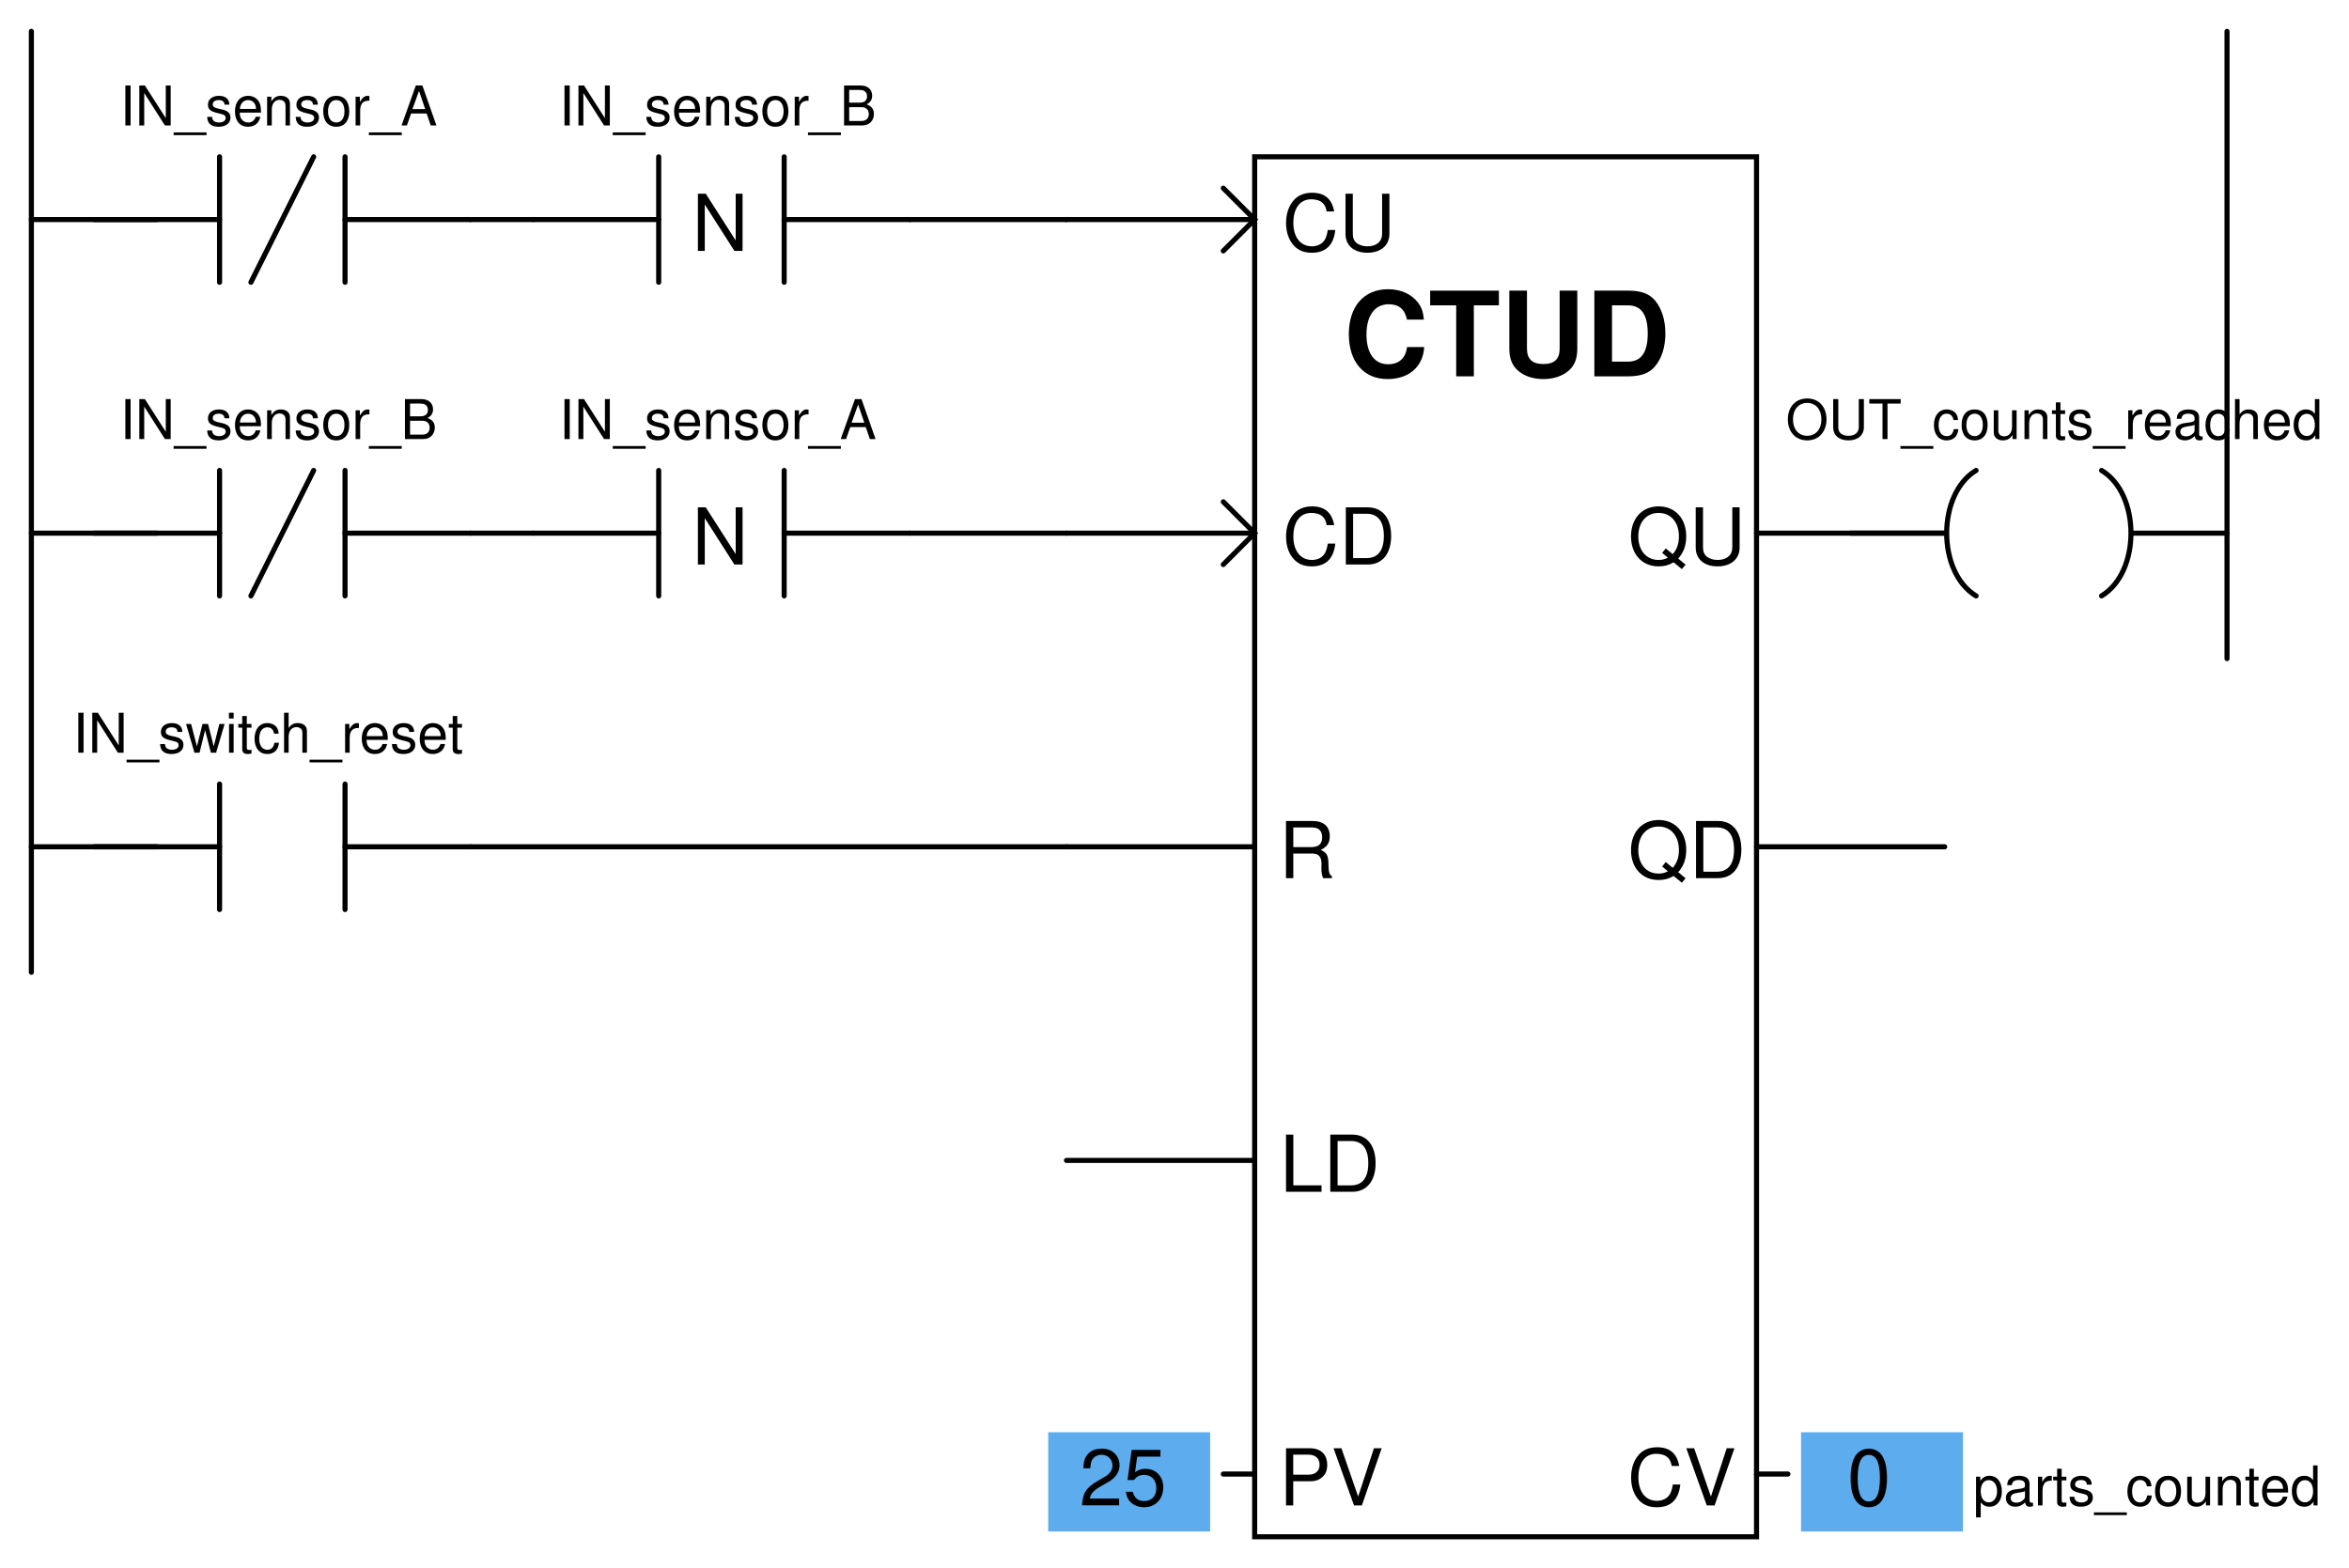 <?xml version="1.0" encoding="UTF-8"?>
<svg xmlns="http://www.w3.org/2000/svg" xmlns:xlink="http://www.w3.org/1999/xlink" viewBox="0 0 336.999 224.999" version="1.2">
<defs>
<g>
<symbol overflow="visible" id="glyph0-0">
<path style="stroke:none;" d=""/>
</symbol>
<symbol overflow="visible" id="glyph0-1">
<path style="stroke:none;" d="M 3.062 -5.828 C 1.422 -5.828 0.297 -4.625 0.297 -2.828 C 0.297 -1.031 1.406 0.188 3.078 0.188 C 3.766 0.188 4.391 -0.031 4.844 -0.422 C 5.469 -0.953 5.844 -1.844 5.844 -2.781 C 5.844 -4.625 4.75 -5.828 3.062 -5.828 Z M 3.062 -5.188 C 4.312 -5.188 5.109 -4.25 5.109 -2.797 C 5.109 -1.406 4.281 -0.469 3.078 -0.469 C 1.844 -0.469 1.031 -1.406 1.031 -2.828 C 1.031 -4.25 1.844 -5.188 3.062 -5.188 Z M 3.062 -5.188 "/>
</symbol>
<symbol overflow="visible" id="glyph0-2">
<path style="stroke:none;" d="M 4.344 -5.734 L 4.344 -1.703 C 4.344 -0.938 3.781 -0.469 2.859 -0.469 C 2.438 -0.469 2.094 -0.562 1.812 -0.766 C 1.531 -0.984 1.406 -1.281 1.406 -1.703 L 1.406 -5.734 L 0.672 -5.734 L 0.672 -1.703 C 0.672 -0.547 1.5 0.188 2.859 0.188 C 4.219 0.188 5.078 -0.562 5.078 -1.703 L 5.078 -5.734 Z M 4.344 -5.734 "/>
</symbol>
<symbol overflow="visible" id="glyph0-3">
<path style="stroke:none;" d="M 2.781 -5.094 L 4.672 -5.094 L 4.672 -5.734 L 0.172 -5.734 L 0.172 -5.094 L 2.062 -5.094 L 2.062 0 L 2.781 0 Z M 2.781 -5.094 "/>
</symbol>
<symbol overflow="visible" id="glyph0-4">
<path style="stroke:none;" d="M 4.547 1 L -0.172 1 L -0.172 1.391 L 4.547 1.391 Z M 4.547 1 "/>
</symbol>
<symbol overflow="visible" id="glyph0-5">
<path style="stroke:none;" d="M 3.703 -2.734 C 3.672 -3.141 3.594 -3.406 3.438 -3.625 C 3.156 -4.016 2.656 -4.25 2.078 -4.25 C 0.953 -4.25 0.25 -3.359 0.25 -2 C 0.25 -0.656 0.953 0.188 2.078 0.188 C 3.062 0.188 3.672 -0.406 3.75 -1.422 L 3.094 -1.422 C 2.984 -0.75 2.641 -0.422 2.094 -0.422 C 1.359 -0.422 0.922 -1.016 0.922 -2 C 0.922 -3.031 1.359 -3.641 2.078 -3.641 C 2.625 -3.641 2.969 -3.312 3.047 -2.734 Z M 3.703 -2.734 "/>
</symbol>
<symbol overflow="visible" id="glyph0-6">
<path style="stroke:none;" d="M 2.141 -4.25 C 0.969 -4.25 0.281 -3.422 0.281 -2.031 C 0.281 -0.641 0.969 0.188 2.156 0.188 C 3.312 0.188 4.016 -0.641 4.016 -2 C 4.016 -3.438 3.344 -4.25 2.141 -4.25 Z M 2.156 -3.641 C 2.891 -3.641 3.328 -3.031 3.328 -2.016 C 3.328 -1.031 2.875 -0.422 2.156 -0.422 C 1.422 -0.422 0.969 -1.031 0.969 -2.031 C 0.969 -3.031 1.422 -3.641 2.156 -3.641 Z M 2.156 -3.641 "/>
</symbol>
<symbol overflow="visible" id="glyph0-7">
<path style="stroke:none;" d="M 3.797 0 L 3.797 -4.125 L 3.141 -4.125 L 3.141 -1.781 C 3.141 -0.938 2.703 -0.391 2.016 -0.391 C 1.5 -0.391 1.172 -0.703 1.172 -1.203 L 1.172 -4.125 L 0.516 -4.125 L 0.516 -0.938 C 0.516 -0.266 1.031 0.188 1.828 0.188 C 2.438 0.188 2.812 -0.031 3.203 -0.578 L 3.203 0 Z M 3.797 0 "/>
</symbol>
<symbol overflow="visible" id="glyph0-8">
<path style="stroke:none;" d="M 0.547 -4.125 L 0.547 0 L 1.219 0 L 1.219 -2.281 C 1.219 -3.125 1.656 -3.672 2.328 -3.672 C 2.844 -3.672 3.188 -3.359 3.188 -2.859 L 3.188 0 L 3.828 0 L 3.828 -3.125 C 3.828 -3.797 3.328 -4.25 2.531 -4.25 C 1.906 -4.25 1.516 -4.016 1.156 -3.438 L 1.156 -4.125 Z M 0.547 -4.125 "/>
</symbol>
<symbol overflow="visible" id="glyph0-9">
<path style="stroke:none;" d="M 2 -4.125 L 1.328 -4.125 L 1.328 -5.266 L 0.672 -5.266 L 0.672 -4.125 L 0.109 -4.125 L 0.109 -3.594 L 0.672 -3.594 L 0.672 -0.469 C 0.672 -0.047 0.953 0.188 1.469 0.188 C 1.641 0.188 1.781 0.172 2 0.125 L 2 -0.422 C 1.906 -0.406 1.812 -0.391 1.688 -0.391 C 1.406 -0.391 1.328 -0.469 1.328 -0.766 L 1.328 -3.594 L 2 -3.594 Z M 2 -4.125 "/>
</symbol>
<symbol overflow="visible" id="glyph0-10">
<path style="stroke:none;" d="M 3.453 -2.984 C 3.438 -3.781 2.906 -4.25 1.953 -4.25 C 1 -4.25 0.375 -3.75 0.375 -2.984 C 0.375 -2.344 0.703 -2.031 1.672 -1.797 L 2.297 -1.641 C 2.75 -1.531 2.922 -1.375 2.922 -1.078 C 2.922 -0.688 2.547 -0.422 1.969 -0.422 C 1.609 -0.422 1.312 -0.531 1.156 -0.703 C 1.047 -0.812 1 -0.938 0.953 -1.234 L 0.266 -1.234 C 0.297 -0.281 0.828 0.188 1.906 0.188 C 2.953 0.188 3.609 -0.328 3.609 -1.125 C 3.609 -1.734 3.266 -2.078 2.453 -2.281 L 1.812 -2.422 C 1.281 -2.547 1.062 -2.719 1.062 -3.016 C 1.062 -3.406 1.391 -3.641 1.922 -3.641 C 2.453 -3.641 2.734 -3.406 2.75 -2.984 Z M 3.453 -2.984 "/>
</symbol>
<symbol overflow="visible" id="glyph0-11">
<path style="stroke:none;" d="M 0.547 -4.125 L 0.547 0 L 1.203 0 L 1.203 -2.141 C 1.219 -3.141 1.625 -3.578 2.531 -3.547 L 2.531 -4.219 C 2.422 -4.234 2.359 -4.25 2.281 -4.25 C 1.844 -4.25 1.531 -4 1.156 -3.375 L 1.156 -4.125 Z M 0.547 -4.125 "/>
</symbol>
<symbol overflow="visible" id="glyph0-12">
<path style="stroke:none;" d="M 4.047 -1.844 C 4.047 -2.469 4 -2.844 3.875 -3.156 C 3.609 -3.828 2.984 -4.25 2.203 -4.25 C 1.062 -4.25 0.312 -3.375 0.312 -2.016 C 0.312 -0.641 1.031 0.188 2.188 0.188 C 3.141 0.188 3.781 -0.359 3.953 -1.25 L 3.297 -1.25 C 3.109 -0.703 2.734 -0.422 2.219 -0.422 C 1.797 -0.422 1.438 -0.609 1.219 -0.953 C 1.062 -1.203 1.016 -1.438 1 -1.844 Z M 1.016 -2.375 C 1.078 -3.141 1.531 -3.641 2.203 -3.641 C 2.859 -3.641 3.328 -3.125 3.328 -2.375 Z M 1.016 -2.375 "/>
</symbol>
<symbol overflow="visible" id="glyph0-13">
<path style="stroke:none;" d="M 4.219 -0.391 C 4.141 -0.375 4.109 -0.375 4.078 -0.375 C 3.844 -0.375 3.719 -0.484 3.719 -0.688 L 3.719 -3.125 C 3.719 -3.844 3.188 -4.25 2.172 -4.25 C 1.562 -4.25 1.078 -4.078 0.797 -3.766 C 0.609 -3.547 0.531 -3.312 0.516 -2.906 L 1.172 -2.906 C 1.234 -3.406 1.531 -3.641 2.141 -3.641 C 2.734 -3.641 3.062 -3.422 3.062 -3.031 L 3.062 -2.844 C 3.062 -2.562 2.906 -2.469 2.375 -2.391 C 1.453 -2.281 1.312 -2.25 1.062 -2.141 C 0.578 -1.938 0.328 -1.578 0.328 -1.047 C 0.328 -0.297 0.844 0.188 1.688 0.188 C 2.203 0.188 2.625 0 3.094 -0.422 C 3.141 0 3.344 0.188 3.766 0.188 C 3.906 0.188 4 0.172 4.219 0.109 Z M 3.062 -1.297 C 3.062 -1.078 3 -0.938 2.797 -0.766 C 2.531 -0.516 2.219 -0.391 1.828 -0.391 C 1.312 -0.391 1.016 -0.641 1.016 -1.062 C 1.016 -1.484 1.297 -1.703 2.016 -1.812 C 2.703 -1.906 2.844 -1.938 3.062 -2.047 Z M 3.062 -1.297 "/>
</symbol>
<symbol overflow="visible" id="glyph0-14">
<path style="stroke:none;" d="M 0.547 -5.734 L 0.547 0 L 1.203 0 L 1.203 -2.281 C 1.203 -3.125 1.641 -3.672 2.328 -3.672 C 2.547 -3.672 2.75 -3.609 2.906 -3.484 C 3.094 -3.344 3.172 -3.156 3.172 -2.859 L 3.172 0 L 3.828 0 L 3.828 -3.125 C 3.828 -3.812 3.328 -4.25 2.531 -4.25 C 1.938 -4.25 1.594 -4.062 1.203 -3.562 L 1.203 -5.734 Z M 0.547 -5.734 "/>
</symbol>
<symbol overflow="visible" id="glyph0-15">
<path style="stroke:none;" d="M 3.891 -5.734 L 3.25 -5.734 L 3.25 -3.609 C 2.969 -4.031 2.531 -4.25 1.984 -4.25 C 0.906 -4.25 0.203 -3.391 0.203 -2.078 C 0.203 -0.672 0.875 0.188 2 0.188 C 2.562 0.188 2.969 -0.031 3.312 -0.547 L 3.312 0 L 3.891 0 Z M 2.094 -3.625 C 2.797 -3.625 3.25 -3.016 3.25 -2.016 C 3.25 -1.062 2.781 -0.438 2.094 -0.438 C 1.375 -0.438 0.891 -1.078 0.891 -2.031 C 0.891 -3 1.375 -3.625 2.094 -3.625 Z M 2.094 -3.625 "/>
</symbol>
<symbol overflow="visible" id="glyph0-16">
<path style="stroke:none;" d="M 1.531 -5.734 L 0.781 -5.734 L 0.781 0 L 1.531 0 Z M 1.531 -5.734 "/>
</symbol>
<symbol overflow="visible" id="glyph0-17">
<path style="stroke:none;" d="M 5.094 -5.734 L 4.391 -5.734 L 4.391 -1.047 L 1.391 -5.734 L 0.594 -5.734 L 0.594 0 L 1.297 0 L 1.297 -4.656 L 4.266 0 L 5.094 0 Z M 5.094 -5.734 "/>
</symbol>
<symbol overflow="visible" id="glyph0-18">
<path style="stroke:none;" d="M 4.359 0 L 5.578 -4.125 L 4.828 -4.125 L 4.016 -0.906 L 3.203 -4.125 L 2.406 -4.125 L 1.609 -0.906 L 0.766 -4.125 L 0.047 -4.125 L 1.25 0 L 1.984 0 L 2.781 -3.234 L 3.609 0 Z M 4.359 0 "/>
</symbol>
<symbol overflow="visible" id="glyph0-19">
<path style="stroke:none;" d="M 1.188 -4.125 L 0.531 -4.125 L 0.531 0 L 1.188 0 Z M 1.188 -5.734 L 0.516 -5.734 L 0.516 -4.906 L 1.188 -4.906 Z M 1.188 -5.734 "/>
</symbol>
<symbol overflow="visible" id="glyph0-20">
<path style="stroke:none;" d="M 3.734 -1.719 L 4.328 0 L 5.141 0 L 3.125 -5.734 L 2.188 -5.734 L 0.141 0 L 0.906 0 L 1.516 -1.719 Z M 3.531 -2.344 L 1.703 -2.344 L 2.641 -4.953 Z M 3.531 -2.344 "/>
</symbol>
<symbol overflow="visible" id="glyph0-21">
<path style="stroke:none;" d="M 0.625 0 L 3.219 0 C 3.75 0 4.156 -0.156 4.469 -0.484 C 4.75 -0.781 4.906 -1.188 4.906 -1.641 C 4.906 -2.328 4.594 -2.75 3.859 -3.031 C 4.391 -3.281 4.656 -3.688 4.656 -4.281 C 4.656 -4.703 4.5 -5.078 4.203 -5.344 C 3.891 -5.609 3.5 -5.734 2.953 -5.734 L 0.625 -5.734 Z M 1.359 -3.266 L 1.359 -5.094 L 2.766 -5.094 C 3.188 -5.094 3.406 -5.047 3.609 -4.891 C 3.812 -4.734 3.922 -4.5 3.922 -4.188 C 3.922 -3.859 3.812 -3.625 3.609 -3.469 C 3.406 -3.328 3.188 -3.266 2.766 -3.266 Z M 1.359 -0.641 L 1.359 -2.625 L 3.141 -2.625 C 3.781 -2.625 4.172 -2.25 4.172 -1.625 C 4.172 -1.016 3.781 -0.641 3.141 -0.641 Z M 1.359 -0.641 "/>
</symbol>
<symbol overflow="visible" id="glyph0-22">
<path style="stroke:none;" d="M 0.422 1.719 L 1.094 1.719 L 1.094 -0.438 C 1.438 -0.016 1.812 0.188 2.359 0.188 C 3.422 0.188 4.125 -0.672 4.125 -2 C 4.125 -3.375 3.438 -4.25 2.344 -4.25 C 1.781 -4.25 1.344 -4 1.031 -3.5 L 1.031 -4.125 L 0.422 -4.125 Z M 2.234 -3.625 C 2.969 -3.625 3.438 -3 3.438 -2.016 C 3.438 -1.078 2.953 -0.438 2.234 -0.438 C 1.531 -0.438 1.094 -1.062 1.094 -2.031 C 1.094 -3 1.531 -3.625 2.234 -3.625 Z M 2.234 -3.625 "/>
</symbol>
<symbol overflow="visible" id="glyph1-0">
<path style="stroke:none;" d=""/>
</symbol>
<symbol overflow="visible" id="glyph1-1">
<path style="stroke:none;" d="M 5.688 -0.984 L 1.5 -0.984 C 1.594 -1.656 1.953 -2.078 2.938 -2.672 L 4.062 -3.312 C 5.172 -3.922 5.75 -4.766 5.75 -5.766 C 5.75 -6.438 5.484 -7.062 5 -7.5 C 4.531 -7.938 3.953 -8.141 3.188 -8.141 C 2.188 -8.141 1.422 -7.781 0.984 -7.078 C 0.703 -6.656 0.578 -6.141 0.562 -5.328 L 1.547 -5.328 C 1.594 -5.875 1.656 -6.203 1.781 -6.469 C 2.047 -6.969 2.562 -7.266 3.156 -7.266 C 4.062 -7.266 4.734 -6.609 4.734 -5.734 C 4.734 -5.078 4.359 -4.516 3.656 -4.125 L 2.625 -3.516 C 0.953 -2.547 0.469 -1.781 0.375 -0.016 L 5.688 -0.016 Z M 5.688 -0.984 "/>
</symbol>
<symbol overflow="visible" id="glyph1-2">
<path style="stroke:none;" d="M 5.359 -7.969 L 1.234 -7.969 L 0.641 -3.641 L 1.547 -3.641 C 2.016 -4.188 2.391 -4.375 3.031 -4.375 C 4.094 -4.375 4.766 -3.641 4.766 -2.469 C 4.766 -1.312 4.094 -0.625 3.016 -0.625 C 2.156 -0.625 1.625 -1.062 1.391 -1.953 L 0.391 -1.953 C 0.531 -1.312 0.641 -0.984 0.875 -0.703 C 1.328 -0.094 2.141 0.266 3.031 0.266 C 4.641 0.266 5.766 -0.906 5.766 -2.594 C 5.766 -4.172 4.719 -5.25 3.188 -5.25 C 2.625 -5.25 2.188 -5.109 1.719 -4.766 L 2.031 -7 L 5.359 -7 Z M 5.359 -7.969 "/>
</symbol>
<symbol overflow="visible" id="glyph1-3">
<path style="stroke:none;" d="M 7.453 -5.656 C 7.125 -7.453 6.094 -8.344 4.281 -8.344 C 3.188 -8.344 2.297 -7.984 1.688 -7.312 C 0.938 -6.5 0.547 -5.328 0.547 -4 C 0.547 -2.656 0.953 -1.5 1.719 -0.703 C 2.359 -0.047 3.172 0.266 4.234 0.266 C 6.25 0.266 7.375 -0.828 7.609 -3 L 6.531 -3 C 6.453 -2.438 6.328 -2.047 6.172 -1.719 C 5.828 -1.047 5.125 -0.656 4.25 -0.656 C 2.625 -0.656 1.594 -1.969 1.594 -4.016 C 1.594 -6.125 2.562 -7.406 4.156 -7.406 C 4.828 -7.406 5.438 -7.219 5.781 -6.891 C 6.094 -6.609 6.25 -6.281 6.375 -5.656 Z M 7.453 -5.656 "/>
</symbol>
<symbol overflow="visible" id="glyph1-4">
<path style="stroke:none;" d="M 6.203 -8.203 L 6.203 -2.438 C 6.203 -1.344 5.406 -0.656 4.094 -0.656 C 3.484 -0.656 3 -0.812 2.594 -1.094 C 2.188 -1.406 2 -1.828 2 -2.438 L 2 -8.203 L 0.953 -8.203 L 0.953 -2.438 C 0.953 -0.781 2.156 0.266 4.094 0.266 C 6.016 0.266 7.25 -0.797 7.25 -2.438 L 7.25 -8.203 Z M 6.203 -8.203 "/>
</symbol>
<symbol overflow="visible" id="glyph1-5">
<path style="stroke:none;" d="M 2.094 -3.531 L 4.797 -3.531 C 5.719 -3.531 6.141 -3.078 6.141 -2.062 L 6.125 -1.344 C 6.125 -0.828 6.219 -0.344 6.375 0 L 7.641 0 L 7.641 -0.266 C 7.25 -0.531 7.172 -0.828 7.141 -1.906 C 7.125 -3.266 6.922 -3.672 6.031 -4.047 C 6.953 -4.516 7.328 -5.062 7.328 -6 C 7.328 -7.422 6.453 -8.203 4.828 -8.203 L 1.047 -8.203 L 1.047 0 L 2.094 0 Z M 2.094 -4.453 L 2.094 -7.281 L 4.625 -7.281 C 5.203 -7.281 5.547 -7.188 5.812 -6.969 C 6.094 -6.734 6.234 -6.359 6.234 -5.875 C 6.234 -4.891 5.734 -4.453 4.625 -4.453 Z M 2.094 -4.453 "/>
</symbol>
<symbol overflow="visible" id="glyph1-6">
<path style="stroke:none;" d="M 2.062 -3.469 L 4.641 -3.469 C 5.281 -3.469 5.797 -3.672 6.234 -4.062 C 6.734 -4.516 6.938 -5.047 6.938 -5.797 C 6.938 -7.328 6.031 -8.203 4.406 -8.203 L 1.031 -8.203 L 1.031 0 L 2.062 0 Z M 2.062 -4.406 L 2.062 -7.281 L 4.25 -7.281 C 5.25 -7.281 5.844 -6.734 5.844 -5.844 C 5.844 -4.938 5.25 -4.406 4.25 -4.406 Z M 2.062 -4.406 "/>
</symbol>
<symbol overflow="visible" id="glyph1-7">
<path style="stroke:none;" d="M 4.406 0 L 7.25 -8.203 L 6.141 -8.203 L 3.875 -1.266 L 1.469 -8.203 L 0.344 -8.203 L 3.281 0 Z M 4.406 0 "/>
</symbol>
<symbol overflow="visible" id="glyph1-8">
<path style="stroke:none;" d="M 1 0 L 4.156 0 C 6.234 0 7.5 -1.547 7.5 -4.109 C 7.5 -6.656 6.25 -8.203 4.156 -8.203 L 1 -8.203 Z M 2.047 -0.922 L 2.047 -7.281 L 3.984 -7.281 C 5.609 -7.281 6.453 -6.188 6.453 -4.094 C 6.453 -2.016 5.609 -0.922 3.984 -0.922 Z M 2.047 -0.922 "/>
</symbol>
<symbol overflow="visible" id="glyph1-9">
<path style="stroke:none;" d="M 1.953 -8.203 L 0.906 -8.203 L 0.906 0 L 6 0 L 6 -0.922 L 1.953 -0.922 Z M 1.953 -8.203 "/>
</symbol>
<symbol overflow="visible" id="glyph1-10">
<path style="stroke:none;" d="M 8.25 0.016 L 7.188 -0.859 C 7.969 -1.703 8.344 -2.75 8.344 -4.062 C 8.344 -6.609 6.75 -8.344 4.391 -8.344 C 2.016 -8.344 0.422 -6.609 0.422 -4.031 C 0.422 -1.469 2.016 0.266 4.391 0.266 C 5.203 0.266 5.875 0.078 6.531 -0.312 L 7.719 0.656 Z M 5.406 -2.312 L 4.891 -1.672 L 5.719 -0.984 C 5.25 -0.75 4.875 -0.656 4.375 -0.656 C 2.625 -0.656 1.469 -2.016 1.469 -4.031 C 1.469 -6.062 2.625 -7.406 4.391 -7.406 C 6.125 -7.406 7.297 -6.062 7.297 -4.047 C 7.297 -2.984 7.016 -2.172 6.406 -1.484 Z M 5.406 -2.312 "/>
</symbol>
<symbol overflow="visible" id="glyph1-11">
<path style="stroke:none;" d="M 3.094 -8.141 C 2.344 -8.141 1.672 -7.797 1.266 -7.25 C 0.75 -6.531 0.484 -5.438 0.484 -3.938 C 0.484 -1.188 1.391 0.266 3.094 0.266 C 4.781 0.266 5.703 -1.188 5.703 -3.875 C 5.703 -5.438 5.453 -6.5 4.922 -7.25 C 4.516 -7.812 3.844 -8.141 3.094 -8.141 Z M 3.094 -7.25 C 4.156 -7.25 4.688 -6.172 4.688 -3.953 C 4.688 -1.641 4.172 -0.562 3.078 -0.562 C 2.031 -0.562 1.5 -1.688 1.5 -3.922 C 1.5 -6.172 2.031 -7.25 3.094 -7.25 Z M 3.094 -7.25 "/>
</symbol>
<symbol overflow="visible" id="glyph1-12">
<path style="stroke:none;" d="M 7.266 -8.203 L 6.281 -8.203 L 6.281 -1.5 L 1.984 -8.203 L 0.859 -8.203 L 0.859 0 L 1.844 0 L 1.844 -6.656 L 6.094 0 L 7.266 0 Z M 7.266 -8.203 "/>
</symbol>
<symbol overflow="visible" id="glyph2-0">
<path style="stroke:none;" d=""/>
</symbol>
<symbol overflow="visible" id="glyph2-1">
<path style="stroke:none;" d="M 11.516 -8.141 C 11.422 -9.203 11.203 -9.875 10.688 -10.562 C 9.734 -11.812 8.219 -12.5 6.375 -12.5 C 2.906 -12.5 0.75 -10.031 0.75 -6.047 C 0.75 -2.078 2.891 0.391 6.312 0.391 C 9.375 0.391 11.406 -1.391 11.562 -4.203 L 9.094 -4.203 C 8.922 -2.625 7.953 -1.734 6.375 -1.734 C 4.422 -1.734 3.281 -3.328 3.281 -6 C 3.281 -8.719 4.469 -10.344 6.469 -10.344 C 7.938 -10.344 8.766 -9.641 9.094 -8.141 Z M 11.516 -8.141 "/>
</symbol>
<symbol overflow="visible" id="glyph2-2">
<path style="stroke:none;" d="M 6.5 -10.188 L 10.094 -10.188 L 10.094 -12.297 L 0.234 -12.297 L 0.234 -10.188 L 3.969 -10.188 L 3.969 0 L 6.5 0 Z M 6.5 -10.188 "/>
</symbol>
<symbol overflow="visible" id="glyph2-3">
<path style="stroke:none;" d="M 8.5 -12.297 L 8.5 -3.969 C 8.5 -2.484 7.75 -1.766 6.156 -1.766 C 4.578 -1.766 3.812 -2.484 3.812 -3.969 L 3.812 -12.297 L 1.281 -12.297 L 1.281 -3.969 C 1.281 -2.578 1.656 -1.609 2.484 -0.859 C 3.375 -0.047 4.672 0.391 6.156 0.391 C 7.641 0.391 8.938 -0.047 9.844 -0.859 C 10.672 -1.609 11.031 -2.578 11.031 -3.969 L 11.031 -12.297 Z M 8.5 -12.297 "/>
</symbol>
<symbol overflow="visible" id="glyph2-4">
<path style="stroke:none;" d="M 1.297 0 L 6.109 0 C 7.984 0 9.156 -0.438 10 -1.438 C 10.969 -2.578 11.484 -4.234 11.484 -6.156 C 11.484 -8.062 10.969 -9.719 10 -10.891 C 9.156 -11.875 8 -12.297 6.109 -12.297 L 1.297 -12.297 Z M 3.828 -2.109 L 3.828 -10.188 L 6.109 -10.188 C 8.016 -10.188 8.953 -8.859 8.953 -6.141 C 8.953 -3.438 8.016 -2.109 6.109 -2.109 Z M 3.828 -2.109 "/>
</symbol>
</g>
</defs>
<g id="surface1">
<path style="fill:none;stroke-width:7.312;stroke-linecap:round;stroke-linejoin:miter;stroke:rgb(0%,0%,0%);stroke-opacity:1;stroke-miterlimit:6;" d="M 40 1929.99 L 220 1929.99 " transform="matrix(0.1,0,0,-0.1,0.5,224.499)"/>
<path style="fill:none;stroke-width:7.312;stroke-linecap:round;stroke-linejoin:miter;stroke:rgb(0%,0%,0%);stroke-opacity:1;stroke-miterlimit:6;" d="M 220 1029.99 L 40 1029.99 " transform="matrix(0.1,0,0,-0.1,0.5,224.499)"/>
<path style="fill:none;stroke-width:7.312;stroke-linecap:round;stroke-linejoin:miter;stroke:rgb(0%,0%,0%);stroke-opacity:1;stroke-miterlimit:6;" d="M 3190 1299.99 L 3190 2199.99 " transform="matrix(0.1,0,0,-0.1,0.5,224.499)"/>
<path style="fill:none;stroke-width:7.312;stroke-linecap:round;stroke-linejoin:miter;stroke:rgb(0%,0%,0%);stroke-opacity:1;stroke-miterlimit:6;" d="M 310 1029.99 L 130 1029.99 " transform="matrix(0.1,0,0,-0.1,0.5,224.499)"/>
<path style="fill:none;stroke-width:7.312;stroke-linecap:round;stroke-linejoin:miter;stroke:rgb(0%,0%,0%);stroke-opacity:1;stroke-miterlimit:6;" d="M 310 939.99 L 310 1119.99 " transform="matrix(0.1,0,0,-0.1,0.5,224.499)"/>
<path style="fill:none;stroke-width:7.312;stroke-linecap:round;stroke-linejoin:miter;stroke:rgb(0%,0%,0%);stroke-opacity:1;stroke-miterlimit:6;" d="M 490 1029.99 L 670 1029.99 " transform="matrix(0.1,0,0,-0.1,0.5,224.499)"/>
<path style="fill:none;stroke-width:7.312;stroke-linecap:round;stroke-linejoin:miter;stroke:rgb(0%,0%,0%);stroke-opacity:1;stroke-miterlimit:6;" d="M 490 939.99 L 490 1119.99 " transform="matrix(0.1,0,0,-0.1,0.5,224.499)"/>
<path style="fill:none;stroke-width:7.312;stroke-linecap:round;stroke-linejoin:miter;stroke:rgb(0%,0%,0%);stroke-opacity:1;stroke-miterlimit:6;" d="M 310 1929.99 L 130 1929.99 " transform="matrix(0.1,0,0,-0.1,0.5,224.499)"/>
<path style="fill:none;stroke-width:7.312;stroke-linecap:round;stroke-linejoin:miter;stroke:rgb(0%,0%,0%);stroke-opacity:1;stroke-miterlimit:6;" d="M 310 1839.99 L 310 2019.99 " transform="matrix(0.1,0,0,-0.1,0.5,224.499)"/>
<path style="fill:none;stroke-width:7.312;stroke-linecap:round;stroke-linejoin:miter;stroke:rgb(0%,0%,0%);stroke-opacity:1;stroke-miterlimit:6;" d="M 490 1929.99 L 670 1929.99 " transform="matrix(0.1,0,0,-0.1,0.5,224.499)"/>
<path style="fill:none;stroke-width:7.312;stroke-linecap:round;stroke-linejoin:miter;stroke:rgb(0%,0%,0%);stroke-opacity:1;stroke-miterlimit:6;" d="M 490 1839.99 L 490 2019.99 " transform="matrix(0.1,0,0,-0.1,0.5,224.499)"/>
<path style="fill:none;stroke-width:7.312;stroke-linecap:round;stroke-linejoin:miter;stroke:rgb(0%,0%,0%);stroke-opacity:1;stroke-miterlimit:6;" d="M 355 1839.99 L 445 2019.99 " transform="matrix(0.1,0,0,-0.1,0.5,224.499)"/>
<path style="fill:none;stroke-width:7.312;stroke-linecap:round;stroke-linejoin:miter;stroke:rgb(0%,0%,0%);stroke-opacity:1;stroke-miterlimit:6;" d="M 1525 1029.99 L 670 1029.99 " transform="matrix(0.1,0,0,-0.1,0.5,224.499)"/>
<g style="fill:rgb(0%,0%,0%);fill-opacity:1;">
  <use xlink:href="#glyph0-1" x="256.198" y="62.999"/>
  <use xlink:href="#glyph0-2" x="262.325" y="62.999"/>
  <use xlink:href="#glyph0-3" x="268.01" y="62.999"/>
  <use xlink:href="#glyph0-4" x="272.822" y="62.999"/>
  <use xlink:href="#glyph0-5" x="277.201" y="62.999"/>
  <use xlink:href="#glyph0-6" x="281.138" y="62.999"/>
  <use xlink:href="#glyph0-7" x="285.517" y="62.999"/>
  <use xlink:href="#glyph0-8" x="289.895" y="62.999"/>
  <use xlink:href="#glyph0-9" x="294.274" y="62.999"/>
  <use xlink:href="#glyph0-10" x="296.463" y="62.999"/>
  <use xlink:href="#glyph0-4" x="300.4" y="62.999"/>
  <use xlink:href="#glyph0-11" x="304.779" y="62.999"/>
  <use xlink:href="#glyph0-12" x="307.401" y="62.999"/>
  <use xlink:href="#glyph0-13" x="311.78" y="62.999"/>
  <use xlink:href="#glyph0-5" x="316.158" y="62.999"/>
  <use xlink:href="#glyph0-14" x="320.096" y="62.999"/>
  <use xlink:href="#glyph0-12" x="324.474" y="62.999"/>
  <use xlink:href="#glyph0-15" x="328.853" y="62.999"/>
</g>
<path style="fill-rule:evenodd;fill:rgb(36.108%,67.577%,93.359%);fill-opacity:1;stroke-width:7.312;stroke-linecap:round;stroke-linejoin:miter;stroke:rgb(36.108%,67.577%,93.359%);stroke-opacity:1;stroke-miterlimit:6;" d="M 1502.5 51.24 L 1727.5 51.24 L 1727.5 186.24 L 1502.5 186.24 Z M 1502.5 51.24 " transform="matrix(0.1,0,0,-0.1,0.5,224.499)"/>
<g style="fill:rgb(0%,0%,0%);fill-opacity:1;">
  <use xlink:href="#glyph0-16" x="10.455" y="107.999"/>
  <use xlink:href="#glyph0-17" x="12.644" y="107.999"/>
  <use xlink:href="#glyph0-4" x="18.33" y="107.999"/>
  <use xlink:href="#glyph0-10" x="22.708" y="107.999"/>
  <use xlink:href="#glyph0-18" x="26.646" y="107.999"/>
  <use xlink:href="#glyph0-19" x="32.331" y="107.999"/>
  <use xlink:href="#glyph0-9" x="34.08" y="107.999"/>
  <use xlink:href="#glyph0-5" x="36.269" y="107.999"/>
  <use xlink:href="#glyph0-14" x="40.206" y="107.999"/>
  <use xlink:href="#glyph0-4" x="44.585" y="107.999"/>
  <use xlink:href="#glyph0-11" x="48.963" y="107.999"/>
  <use xlink:href="#glyph0-12" x="51.586" y="107.999"/>
  <use xlink:href="#glyph0-10" x="55.964" y="107.999"/>
  <use xlink:href="#glyph0-12" x="59.902" y="107.999"/>
  <use xlink:href="#glyph0-9" x="64.28" y="107.999"/>
</g>
<path style="fill-rule:evenodd;fill:rgb(36.108%,67.577%,93.359%);fill-opacity:1;stroke-width:7.312;stroke-linecap:round;stroke-linejoin:miter;stroke:rgb(36.108%,67.577%,93.359%);stroke-opacity:1;stroke-miterlimit:6;" d="M 2582.5 51.24 L 2807.5 51.24 L 2807.5 186.24 L 2582.5 186.24 Z M 2582.5 51.24 " transform="matrix(0.1,0,0,-0.1,0.5,224.499)"/>
<path style="fill:none;stroke-width:7.312;stroke-linecap:round;stroke-linejoin:miter;stroke:rgb(0%,0%,0%);stroke-opacity:1;stroke-miterlimit:6;" d="M 2830 1569.99 C 2773.75 1536.24 2773.75 1423.74 2830 1389.99 " transform="matrix(0.1,0,0,-0.1,0.5,224.499)"/>
<path style="fill:none;stroke-width:7.312;stroke-linecap:round;stroke-linejoin:miter;stroke:rgb(0%,0%,0%);stroke-opacity:1;stroke-miterlimit:6;" d="M 2650 1479.99 L 2785 1479.99 " transform="matrix(0.1,0,0,-0.1,0.5,224.499)"/>
<path style="fill:none;stroke-width:7.312;stroke-linecap:round;stroke-linejoin:miter;stroke:rgb(0%,0%,0%);stroke-opacity:1;stroke-miterlimit:6;" d="M 3010 1569.99 C 3066.25 1536.24 3066.25 1423.74 3010 1389.99 " transform="matrix(0.1,0,0,-0.1,0.5,224.499)"/>
<path style="fill:none;stroke-width:7.312;stroke-linecap:round;stroke-linejoin:miter;stroke:rgb(0%,0%,0%);stroke-opacity:1;stroke-miterlimit:6;" d="M 3190 1479.99 L 3055 1479.99 " transform="matrix(0.1,0,0,-0.1,0.5,224.499)"/>
<g style="fill:rgb(0%,0%,0%);fill-opacity:1;">
  <use xlink:href="#glyph1-1" x="154.866" y="215.999"/>
  <use xlink:href="#glyph1-2" x="161.121" y="215.999"/>
</g>
<g style="fill:rgb(0%,0%,0%);fill-opacity:1;">
  <use xlink:href="#glyph1-3" x="183.958" y="35.999"/>
  <use xlink:href="#glyph1-4" x="192.081" y="35.999"/>
</g>
<path style="fill:none;stroke-width:7.312;stroke-linecap:round;stroke-linejoin:miter;stroke:rgb(0%,0%,0%);stroke-opacity:1;stroke-miterlimit:6;" d="M 1750 1884.99 L 1795 1929.99 L 1750 1974.99 " transform="matrix(0.1,0,0,-0.1,0.5,224.499)"/>
<path style="fill:none;stroke-width:7.312;stroke-linecap:round;stroke-linejoin:miter;stroke:rgb(0%,0%,0%);stroke-opacity:1;stroke-miterlimit:6;" d="M 1525 1929.99 L 1795 1929.99 " transform="matrix(0.1,0,0,-0.1,0.5,224.499)"/>
<path style="fill:none;stroke-width:7.312;stroke-linecap:round;stroke-linejoin:miter;stroke:rgb(0%,0%,0%);stroke-opacity:1;stroke-miterlimit:6;" d="M 1525 1479.99 L 1795 1479.99 " transform="matrix(0.1,0,0,-0.1,0.5,224.499)"/>
<g style="fill:rgb(0%,0%,0%);fill-opacity:1;">
  <use xlink:href="#glyph1-5" x="183.448" y="125.999"/>
</g>
<g style="fill:rgb(0%,0%,0%);fill-opacity:1;">
  <use xlink:href="#glyph1-6" x="183.47" y="215.999"/>
  <use xlink:href="#glyph1-7" x="190.974" y="215.999"/>
</g>
<path style="fill:none;stroke-width:7.312;stroke-linecap:round;stroke-linejoin:miter;stroke:rgb(0%,0%,0%);stroke-opacity:1;stroke-miterlimit:6;" d="M 1750 129.99 L 1795 129.99 " transform="matrix(0.1,0,0,-0.1,0.5,224.499)"/>
<g style="fill:rgb(0%,0%,0%);fill-opacity:1;">
  <use xlink:href="#glyph1-3" x="233.458" y="215.999"/>
  <use xlink:href="#glyph1-7" x="241.581" y="215.999"/>
</g>
<path style="fill:none;stroke-width:7.312;stroke-linecap:round;stroke-linejoin:miter;stroke:rgb(0%,0%,0%);stroke-opacity:1;stroke-miterlimit:6;" d="M 2515 129.99 L 2560 129.99 " transform="matrix(0.1,0,0,-0.1,0.5,224.499)"/>
<g style="fill:rgb(0%,0%,0%);fill-opacity:1;">
  <use xlink:href="#glyph2-1" x="192.761" y="53.999"/>
  <use xlink:href="#glyph2-2" x="204.945" y="53.999"/>
  <use xlink:href="#glyph2-3" x="215.255" y="53.999"/>
  <use xlink:href="#glyph2-4" x="227.439" y="53.999"/>
</g>
<g style="fill:rgb(0%,0%,0%);fill-opacity:1;">
  <use xlink:href="#glyph1-3" x="183.958" y="80.999"/>
  <use xlink:href="#glyph1-8" x="192.08" y="80.999"/>
</g>
<path style="fill:none;stroke-width:7.312;stroke-linecap:round;stroke-linejoin:miter;stroke:rgb(0%,0%,0%);stroke-opacity:1;stroke-miterlimit:6;" d="M 1750 1434.99 L 1795 1479.99 L 1750 1524.99 " transform="matrix(0.1,0,0,-0.1,0.5,224.499)"/>
<path style="fill:none;stroke-width:7.312;stroke-linecap:round;stroke-linejoin:miter;stroke:rgb(0%,0%,0%);stroke-opacity:1;stroke-miterlimit:6;" d="M 1525 1029.99 L 1795 1029.99 " transform="matrix(0.1,0,0,-0.1,0.5,224.499)"/>
<path style="fill:none;stroke-width:7.312;stroke-linecap:round;stroke-linejoin:miter;stroke:rgb(0%,0%,0%);stroke-opacity:1;stroke-miterlimit:6;" d="M 1525 579.99 L 1795 579.99 " transform="matrix(0.1,0,0,-0.1,0.5,224.499)"/>
<g style="fill:rgb(0%,0%,0%);fill-opacity:1;">
  <use xlink:href="#glyph1-9" x="183.595" y="170.999"/>
  <use xlink:href="#glyph1-8" x="189.85" y="170.999"/>
</g>
<path style="fill:none;stroke-width:7.312;stroke-linecap:round;stroke-linejoin:miter;stroke:rgb(0%,0%,0%);stroke-opacity:1;stroke-miterlimit:6;" d="M 1795 39.99 L 2515 39.99 L 2515 2019.99 L 1795 2019.99 Z M 1795 39.99 " transform="matrix(0.1,0,0,-0.1,0.5,224.499)"/>
<path style="fill:none;stroke-width:7.312;stroke-linecap:round;stroke-linejoin:miter;stroke:rgb(0%,0%,0%);stroke-opacity:1;stroke-miterlimit:6;" d="M 2785 1479.99 L 2515 1479.99 " transform="matrix(0.1,0,0,-0.1,0.5,224.499)"/>
<g style="fill:rgb(0%,0%,0%);fill-opacity:1;">
  <use xlink:href="#glyph1-10" x="233.57" y="80.999"/>
  <use xlink:href="#glyph1-4" x="242.322" y="80.999"/>
</g>
<path style="fill:none;stroke-width:7.312;stroke-linecap:round;stroke-linejoin:miter;stroke:rgb(0%,0%,0%);stroke-opacity:1;stroke-miterlimit:6;" d="M 2785 1029.99 L 2515 1029.99 " transform="matrix(0.1,0,0,-0.1,0.5,224.499)"/>
<g style="fill:rgb(0%,0%,0%);fill-opacity:1;">
  <use xlink:href="#glyph1-10" x="233.57" y="125.999"/>
  <use xlink:href="#glyph1-8" x="242.322" y="125.999"/>
</g>
<g style="fill:rgb(0%,0%,0%);fill-opacity:1;">
  <use xlink:href="#glyph1-11" x="265.014" y="215.999"/>
</g>
<path style="fill:none;stroke-width:7.312;stroke-linecap:round;stroke-linejoin:miter;stroke:rgb(0%,0%,0%);stroke-opacity:1;stroke-miterlimit:6;" d="M 40 849.99 L 40 2199.99 " transform="matrix(0.1,0,0,-0.1,0.5,224.499)"/>
<g style="fill:rgb(0%,0%,0%);fill-opacity:1;">
  <use xlink:href="#glyph0-16" x="17.205" y="17.999"/>
  <use xlink:href="#glyph0-17" x="19.394" y="17.999"/>
  <use xlink:href="#glyph0-4" x="25.08" y="17.999"/>
  <use xlink:href="#glyph0-10" x="29.458" y="17.999"/>
  <use xlink:href="#glyph0-12" x="33.396" y="17.999"/>
  <use xlink:href="#glyph0-8" x="37.774" y="17.999"/>
  <use xlink:href="#glyph0-10" x="42.153" y="17.999"/>
  <use xlink:href="#glyph0-6" x="46.09" y="17.999"/>
  <use xlink:href="#glyph0-11" x="50.469" y="17.999"/>
  <use xlink:href="#glyph0-4" x="53.091" y="17.999"/>
  <use xlink:href="#glyph0-20" x="57.47" y="17.999"/>
</g>
<g style="fill:rgb(0%,0%,0%);fill-opacity:1;">
  <use xlink:href="#glyph0-16" x="17.205" y="62.999"/>
  <use xlink:href="#glyph0-17" x="19.394" y="62.999"/>
  <use xlink:href="#glyph0-4" x="25.08" y="62.999"/>
  <use xlink:href="#glyph0-10" x="29.458" y="62.999"/>
  <use xlink:href="#glyph0-12" x="33.396" y="62.999"/>
  <use xlink:href="#glyph0-8" x="37.774" y="62.999"/>
  <use xlink:href="#glyph0-10" x="42.153" y="62.999"/>
  <use xlink:href="#glyph0-6" x="46.09" y="62.999"/>
  <use xlink:href="#glyph0-11" x="50.469" y="62.999"/>
  <use xlink:href="#glyph0-4" x="53.091" y="62.999"/>
  <use xlink:href="#glyph0-21" x="57.47" y="62.999"/>
</g>
<path style="fill:none;stroke-width:7.312;stroke-linecap:round;stroke-linejoin:miter;stroke:rgb(0%,0%,0%);stroke-opacity:1;stroke-miterlimit:6;" d="M 310 1479.99 L 130 1479.99 " transform="matrix(0.1,0,0,-0.1,0.5,224.499)"/>
<path style="fill:none;stroke-width:7.312;stroke-linecap:round;stroke-linejoin:miter;stroke:rgb(0%,0%,0%);stroke-opacity:1;stroke-miterlimit:6;" d="M 310 1389.99 L 310 1569.99 " transform="matrix(0.1,0,0,-0.1,0.5,224.499)"/>
<path style="fill:none;stroke-width:7.312;stroke-linecap:round;stroke-linejoin:miter;stroke:rgb(0%,0%,0%);stroke-opacity:1;stroke-miterlimit:6;" d="M 490 1479.99 L 670 1479.99 " transform="matrix(0.1,0,0,-0.1,0.5,224.499)"/>
<path style="fill:none;stroke-width:7.312;stroke-linecap:round;stroke-linejoin:miter;stroke:rgb(0%,0%,0%);stroke-opacity:1;stroke-miterlimit:6;" d="M 490 1389.99 L 490 1569.99 " transform="matrix(0.1,0,0,-0.1,0.5,224.499)"/>
<path style="fill:none;stroke-width:7.312;stroke-linecap:round;stroke-linejoin:miter;stroke:rgb(0%,0%,0%);stroke-opacity:1;stroke-miterlimit:6;" d="M 355 1389.99 L 445 1569.99 " transform="matrix(0.1,0,0,-0.1,0.5,224.499)"/>
<path style="fill:none;stroke-width:7.312;stroke-linecap:round;stroke-linejoin:miter;stroke:rgb(0%,0%,0%);stroke-opacity:1;stroke-miterlimit:6;" d="M 40 1479.99 L 220 1479.99 " transform="matrix(0.1,0,0,-0.1,0.5,224.499)"/>
<path style="fill:none;stroke-width:7.312;stroke-linecap:round;stroke-linejoin:miter;stroke:rgb(0%,0%,0%);stroke-opacity:1;stroke-miterlimit:6;" d="M 940 1929.99 L 760 1929.99 " transform="matrix(0.1,0,0,-0.1,0.5,224.499)"/>
<path style="fill:none;stroke-width:7.312;stroke-linecap:round;stroke-linejoin:miter;stroke:rgb(0%,0%,0%);stroke-opacity:1;stroke-miterlimit:6;" d="M 940 1839.99 L 940 2019.99 " transform="matrix(0.1,0,0,-0.1,0.5,224.499)"/>
<path style="fill:none;stroke-width:7.312;stroke-linecap:round;stroke-linejoin:miter;stroke:rgb(0%,0%,0%);stroke-opacity:1;stroke-miterlimit:6;" d="M 1120 1929.99 L 1300 1929.99 " transform="matrix(0.1,0,0,-0.1,0.5,224.499)"/>
<path style="fill:none;stroke-width:7.312;stroke-linecap:round;stroke-linejoin:miter;stroke:rgb(0%,0%,0%);stroke-opacity:1;stroke-miterlimit:6;" d="M 1120 1839.99 L 1120 2019.99 " transform="matrix(0.1,0,0,-0.1,0.5,224.499)"/>
<g style="fill:rgb(0%,0%,0%);fill-opacity:1;">
  <use xlink:href="#glyph1-12" x="99.266" y="35.999"/>
</g>
<path style="fill:none;stroke-width:7.312;stroke-linecap:round;stroke-linejoin:miter;stroke:rgb(0%,0%,0%);stroke-opacity:1;stroke-miterlimit:6;" d="M 760 1929.99 L 670 1929.99 " transform="matrix(0.1,0,0,-0.1,0.5,224.499)"/>
<path style="fill:none;stroke-width:7.312;stroke-linecap:round;stroke-linejoin:miter;stroke:rgb(0%,0%,0%);stroke-opacity:1;stroke-miterlimit:6;" d="M 1525 1929.99 L 1300 1929.99 " transform="matrix(0.1,0,0,-0.1,0.5,224.499)"/>
<g style="fill:rgb(0%,0%,0%);fill-opacity:1;">
  <use xlink:href="#glyph0-16" x="80.205" y="17.999"/>
  <use xlink:href="#glyph0-17" x="82.394" y="17.999"/>
  <use xlink:href="#glyph0-4" x="88.08" y="17.999"/>
  <use xlink:href="#glyph0-10" x="92.458" y="17.999"/>
  <use xlink:href="#glyph0-12" x="96.396" y="17.999"/>
  <use xlink:href="#glyph0-8" x="100.774" y="17.999"/>
  <use xlink:href="#glyph0-10" x="105.153" y="17.999"/>
  <use xlink:href="#glyph0-6" x="109.09" y="17.999"/>
  <use xlink:href="#glyph0-11" x="113.469" y="17.999"/>
  <use xlink:href="#glyph0-4" x="116.091" y="17.999"/>
  <use xlink:href="#glyph0-21" x="120.47" y="17.999"/>
</g>
<path style="fill:none;stroke-width:7.312;stroke-linecap:round;stroke-linejoin:miter;stroke:rgb(0%,0%,0%);stroke-opacity:1;stroke-miterlimit:6;" d="M 940 1479.99 L 760 1479.99 " transform="matrix(0.1,0,0,-0.1,0.5,224.499)"/>
<path style="fill:none;stroke-width:7.312;stroke-linecap:round;stroke-linejoin:miter;stroke:rgb(0%,0%,0%);stroke-opacity:1;stroke-miterlimit:6;" d="M 940 1389.99 L 940 1569.99 " transform="matrix(0.1,0,0,-0.1,0.5,224.499)"/>
<path style="fill:none;stroke-width:7.312;stroke-linecap:round;stroke-linejoin:miter;stroke:rgb(0%,0%,0%);stroke-opacity:1;stroke-miterlimit:6;" d="M 1120 1479.99 L 1300 1479.99 " transform="matrix(0.1,0,0,-0.1,0.5,224.499)"/>
<path style="fill:none;stroke-width:7.312;stroke-linecap:round;stroke-linejoin:miter;stroke:rgb(0%,0%,0%);stroke-opacity:1;stroke-miterlimit:6;" d="M 1120 1389.99 L 1120 1569.99 " transform="matrix(0.1,0,0,-0.1,0.5,224.499)"/>
<g style="fill:rgb(0%,0%,0%);fill-opacity:1;">
  <use xlink:href="#glyph1-12" x="99.266" y="80.999"/>
</g>
<path style="fill:none;stroke-width:7.312;stroke-linecap:round;stroke-linejoin:miter;stroke:rgb(0%,0%,0%);stroke-opacity:1;stroke-miterlimit:6;" d="M 1525 1479.99 L 1300 1479.99 " transform="matrix(0.1,0,0,-0.1,0.5,224.499)"/>
<path style="fill:none;stroke-width:7.312;stroke-linecap:round;stroke-linejoin:miter;stroke:rgb(0%,0%,0%);stroke-opacity:1;stroke-miterlimit:6;" d="M 670 1479.99 L 760 1479.99 " transform="matrix(0.1,0,0,-0.1,0.5,224.499)"/>
<g style="fill:rgb(0%,0%,0%);fill-opacity:1;">
  <use xlink:href="#glyph0-16" x="80.205" y="62.999"/>
  <use xlink:href="#glyph0-17" x="82.394" y="62.999"/>
  <use xlink:href="#glyph0-4" x="88.08" y="62.999"/>
  <use xlink:href="#glyph0-10" x="92.458" y="62.999"/>
  <use xlink:href="#glyph0-12" x="96.396" y="62.999"/>
  <use xlink:href="#glyph0-8" x="100.774" y="62.999"/>
  <use xlink:href="#glyph0-10" x="105.153" y="62.999"/>
  <use xlink:href="#glyph0-6" x="109.09" y="62.999"/>
  <use xlink:href="#glyph0-11" x="113.469" y="62.999"/>
  <use xlink:href="#glyph0-4" x="116.091" y="62.999"/>
  <use xlink:href="#glyph0-20" x="120.47" y="62.999"/>
</g>
<g style="fill:rgb(0%,0%,0%);fill-opacity:1;">
  <use xlink:href="#glyph0-22" x="283.071" y="215.999"/>
  <use xlink:href="#glyph0-13" x="287.449" y="215.999"/>
  <use xlink:href="#glyph0-11" x="291.828" y="215.999"/>
  <use xlink:href="#glyph0-9" x="294.45" y="215.999"/>
  <use xlink:href="#glyph0-10" x="296.639" y="215.999"/>
  <use xlink:href="#glyph0-4" x="300.577" y="215.999"/>
  <use xlink:href="#glyph0-5" x="304.955" y="215.999"/>
  <use xlink:href="#glyph0-6" x="308.893" y="215.999"/>
  <use xlink:href="#glyph0-7" x="313.271" y="215.999"/>
  <use xlink:href="#glyph0-8" x="317.65" y="215.999"/>
  <use xlink:href="#glyph0-9" x="322.028" y="215.999"/>
  <use xlink:href="#glyph0-12" x="324.218" y="215.999"/>
  <use xlink:href="#glyph0-15" x="328.596" y="215.999"/>
</g>
</g>
</svg>

